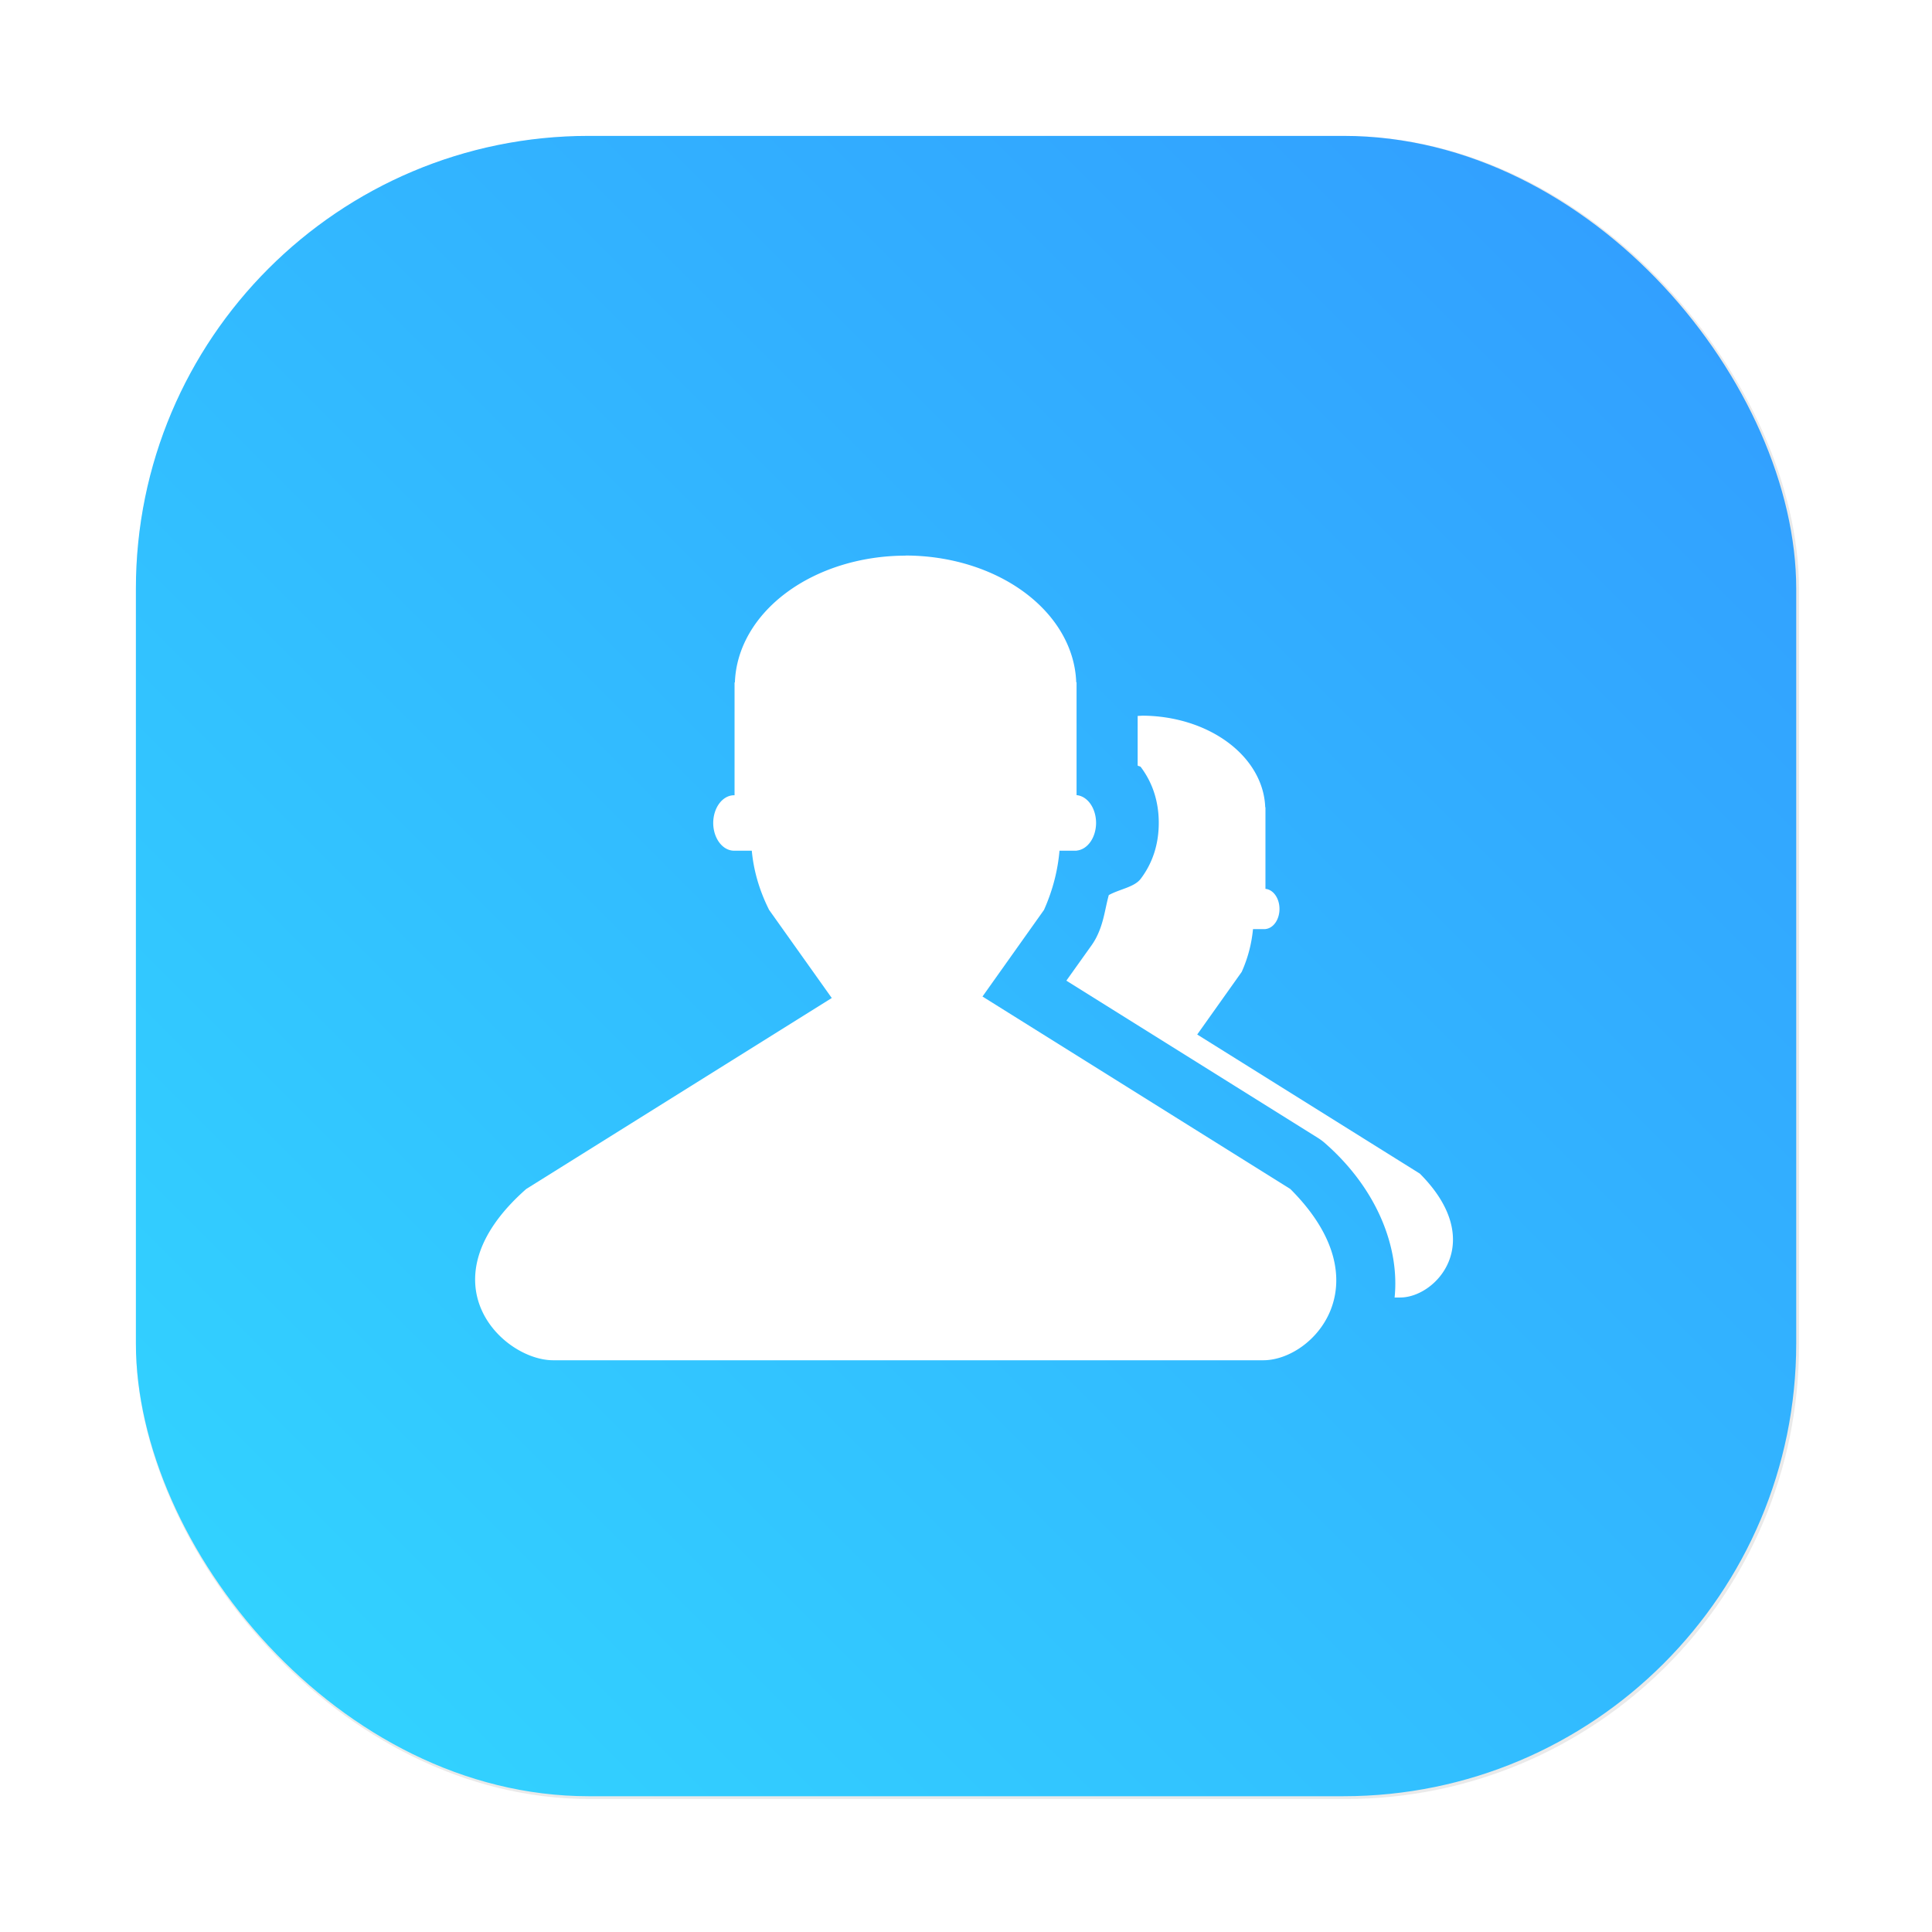 <?xml version="1.0" encoding="UTF-8" standalone="no"?>
<svg
   xmlns:dc="http://purl.org/dc/elements/1.1/"
   xmlns:cc="http://creativecommons.org/ns#"
   xmlns:rdf="http://www.w3.org/1999/02/22-rdf-syntax-ns#"
   xmlns:svg="http://www.w3.org/2000/svg"
   xmlns="http://www.w3.org/2000/svg"
   xmlns:sodipodi="http://sodipodi.sourceforge.net/DTD/sodipodi-0.dtd"
   xmlns:inkscape="http://www.inkscape.org/namespaces/inkscape"
   width="64"
   height="64"
   version="1.1"
   viewBox="0 0 16.933 16.933"
   id="svg23"
   sodipodi:docname="cs-user-accounts.svg"
   inkscape:version="1.0.1 (3bc2e813f5, 2020-09-07)">
  <sodipodi:namedview
     pagecolor="#ffffff"
     bordercolor="#666666"
     borderopacity="1"
     objecttolerance="10"
     gridtolerance="10"
     guidetolerance="10"
     inkscape:pageopacity="0"
     inkscape:pageshadow="2"
     inkscape:window-width="1920"
     inkscape:window-height="998"
     id="namedview25"
     showgrid="false"
     inkscape:zoom="3.6875001"
     inkscape:cx="33.540274"
     inkscape:cy="36.820398"
     inkscape:window-x="0"
     inkscape:window-y="0"
     inkscape:window-maximized="1"
     inkscape:current-layer="svg23"
     inkscape:document-rotation="0" />
  <defs
     id="defs9">
    <linearGradient
       id="a"
       x1="-6.147"
       x2="-6.147"
       y1="-137.82"
       y2="-100.78"
       gradientTransform="matrix(0.53,0,0,0.53,35.151,71.862)"
       gradientUnits="userSpaceOnUse">
      <stop
         stop-color="#32b4ff"
         offset="0"
         id="stop4" />
      <stop
         stop-color="#3287ff"
         offset="1"
         id="stop6" />
    </linearGradient>
    <filter
       color-interpolation-filters="sRGB"
       height="1.048"
       width="1.048"
       y="-.024"
       x="-.024"
       id="filter2761">
      <feGaussianBlur
         id="feGaussianBlur834"
         stdDeviation="0.146" />
    </filter>
    <linearGradient
       gradientUnits="userSpaceOnUse"
       gradientTransform="translate(1.92,-6.616)"
       y2="1.108"
       y1="15.429"
       x2="15.644"
       x1="1.257"
       id="linearGradient4673">
      <stop
         id="stop837"
         offset="0"
         stop-color="#32dcff" />
      <stop
         id="stop839"
         offset="1"
         stop-color="#3296ff" />
    </linearGradient>
    <style
       type="text/css"
       id="style853" />
    <filter
       id="filter1057"
       x="-.027"
       y="-.027"
       width="1.054"
       height="1.054"
       color-interpolation-filters="sRGB">
      <feGaussianBlur
         stdDeviation="0.619"
         id="feGaussianBlur855" />
    </filter>
    <linearGradient
       id="linearGradient1053"
       x1="-127"
       x2="-72"
       y1="60"
       y2="5"
       gradientTransform="matrix(0.265,0,0,0.265,34.792,-0.135)"
       gradientUnits="userSpaceOnUse">
      <stop
         stop-color="#32d7ff"
         offset="0"
         id="stop858" />
      <stop
         stop-color="#329bff"
         offset="1"
         id="stop860" />
    </linearGradient>
    <style
       type="text/css"
       id="style863" />
    <style
       type="text/css"
       id="style865" />
    <style
       type="text/css"
       id="style867" />
    <style
       type="text/css"
       id="style869" />
    <style
       type="text/css"
       id="style871" />
    <style
       type="text/css"
       id="style873" />
    <style
       type="text/css"
       id="style875" />
  </defs>
  <rect
     x="4.5"
     y="4.5"
     width="55"
     height="55"
     ry="15"
     fill="#141414"
     filter="url(#filter1057)"
     opacity="0.3"
     stroke-linecap="round"
     stroke-width="2.744"
     id="rect891"
     transform="scale(0.265)" />
  <rect
     x="1.191"
     y="1.191"
     width="14.552"
     height="14.552"
     ry="3.969"
     fill="url(#linearGradient1053)"
     stroke-linecap="round"
     stroke-width="0.726"
     id="rect893"
     style="fill:url(#linearGradient1053)" />
  <circle
     cx="-330.38"
     cy="-328.51"
     r="0"
     fill="#5e4aa6"
     stroke-width=".265"
     id="circle11" />
  <circle
     cx="-39.461"
     cy="6.311"
     r="0"
     fill="#5e4aa6"
     fill-rule="evenodd"
     stroke-width=".265"
     id="circle21" />
  <circle
     id="circle848"
     r="0"
     cy="-328.38"
     cx="-330.35"
     style="fill:#5e4aa6;stroke-width:0.265" />
  <path
     id="path850"
     style="fill:#ffffff;paint-order:markers fill stroke"
     d="m 10.006,6.273 a 1.083,0.825 0 0 0 -0.035,0.002 v 0.434 c 0.006,0.007 0.022,0.006 0.027,0.013 0.111,0.147 0.158,0.316 0.158,0.49 -6.5e-5,0.175 -0.047,0.343 -0.158,0.49 -0.056,0.074 -0.184,0.09 -0.28,0.143 -0.034,0.123 -0.043,0.239 -0.107,0.367 -0.012,0.024 -0.026,0.047 -0.041,0.069 l -0.224,0.314 2.203,1.377 c 0.024,0.015 0.047,0.032 0.068,0.051 0.453,0.399 0.651,0.91 0.606,1.349 h 0.049 c 0.316,0 0.766,-0.491 0.172,-1.086 l -1.951,-1.219 0.39,-0.549 c 0.06,-0.134 0.088,-0.261 0.099,-0.375 h 0.109 v -5.17e-4 a 0.132,0.176 0 0 0 0.123,-0.176 0.132,0.176 0 0 0 -0.123,-0.176 v -0.715 h -0.002 a 1.083,0.825 0 0 0 -1.082,-0.803 z m -1.178,3.246 -1.227,0.767 c -0.665,0.586 -0.151,1.086 0.172,1.086 H 11.043 c 0.036,-0.024 0.115,-0.066 0.133,-0.106 0.025,-0.059 0.072,-0.145 -0.25,-0.436 z"
     inkscape:connector-curvature="0" />
  <path
     id="path852"
     style="fill:#ffffff;paint-order:markers fill stroke"
     d="m 7.937,4.87 a 1.498,1.141 0 0 0 -1.496,1.111 h -0.003 v 0.989 a 0.183,0.244 0 0 0 -0.004,0 0.183,0.244 0 0 0 -0.183,0.243 0.183,0.244 0 0 0 0.183,0.243 0.183,0.244 0 0 0 0.004,0 h 0.151 c 0.015,0.159 0.059,0.334 0.152,0.519 l 0.549,0.772 -2.678,1.674 c -0.92,0.811 -0.208,1.501 0.237,1.501 H 11.072 c 0.437,0 1.06,-0.679 0.237,-1.501 l -2.698,-1.687 0.539,-0.759 c 0.083,-0.186 0.122,-0.36 0.136,-0.519 h 0.15 V 7.455 a 0.183,0.244 0 0 1 5.291e-4,0 0.183,0.244 0 0 0 0.17,-0.243 0.183,0.244 0 0 0 -0.171,-0.243 v -0.989 h -0.003 a 1.498,1.141 0 0 0 -1.496,-1.111 z"
     inkscape:connector-curvature="0" />
  <circle
     id="circle854"
     r="0"
     cy="6.44"
     cx="-39.434"
     style="fill:#5e4aa6;fill-rule:evenodd;stroke-width:0.265" />
  <g
     id="g864"
     transform="translate(-40.279,-8.675)"
     style="fill:#5e4aa6;stroke-width:0.265">
    <circle
       id="circle856"
       r="0"
       cy="-328.38"
       cx="-330.35" />
    <circle
       id="circle858"
       r="0"
       cy="-326.25"
       cx="-312.11" />
    <circle
       id="circle860"
       r="0"
       cy="-333.07"
       cx="-306.02" />
    <circle
       id="circle862"
       r="0"
       cy="-326.01"
       cx="-308.84" />
  </g>
  <circle
     cx="-316.687"
     cy="-348.056"
     r="0"
     fill="#5e4aa6"
     id="circle879"
     style="stroke-width:0.265" />
  <g
     transform="translate(13.673,-19.684)"
     fill="#5e4aa6"
     stroke-width="0.265"
     id="g889">
    <circle
       cx="-299.02"
       cy="-338.77"
       r="0"
       id="circle881" />
    <circle
       cx="-8.106"
       cy="-3.949"
       r="0"
       fill-rule="evenodd"
       id="circle883" />
    <circle
       cx="-278.25"
       cy="-357.69"
       r="0"
       id="circle885" />
    <circle
       cx="12.663"
       cy="-22.859"
       r="0"
       fill-rule="evenodd"
       id="circle887" />
  </g>
</svg>
